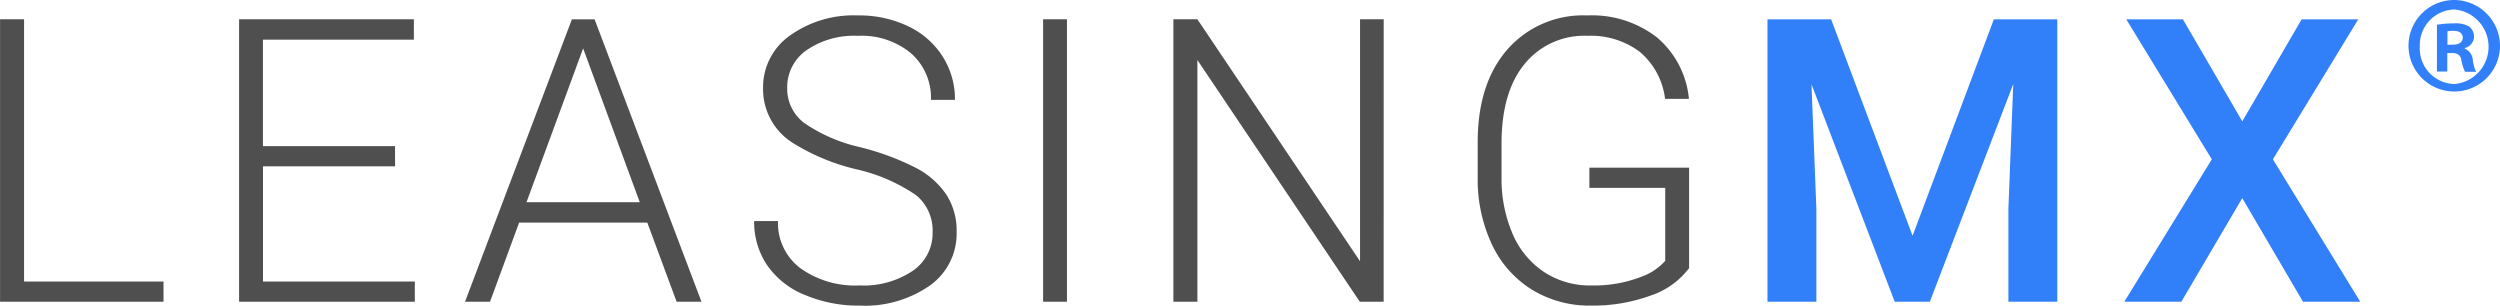 <svg xmlns="http://www.w3.org/2000/svg" width="229.048" height="28" viewBox="0 0 229.048 28">
  <g id="Group_2259" data-name="Group 2259" transform="translate(-731.695 -317.966)">
    <path id="Path_530" data-name="Path 530" d="M4.9,2.762H17.677V4.611H2.7V-21.266H4.9ZM38.89-7.794h-12.1V2.762H40.7V4.611H24.6V-21.266H40.614V-19.4H26.787v9.757h12.1ZM62-2.64H50.257L47.591,4.611H45.3l9.792-25.876H57.17L66.963,4.611H64.688ZM50.932-4.507H61.311L56.122-18.6ZM88.14-1.752a4.188,4.188,0,0,0-1.511-3.4A15.952,15.952,0,0,0,81.1-7.537,19.371,19.371,0,0,1,75.237-10a5.81,5.81,0,0,1-2.63-4.941,5.789,5.789,0,0,1,2.444-4.825A10.035,10.035,0,0,1,81.3-21.621a10.362,10.362,0,0,1,4.612,1,7.547,7.547,0,0,1,3.155,2.772,7.282,7.282,0,0,1,1.12,3.963h-2.2a5.413,5.413,0,0,0-1.813-4.256,7.07,7.07,0,0,0-4.87-1.608,7.679,7.679,0,0,0-4.727,1.324,4.129,4.129,0,0,0-1.759,3.457,3.908,3.908,0,0,0,1.582,3.217,14.673,14.673,0,0,0,5.065,2.195A23.765,23.765,0,0,1,86.736-7.59a7.523,7.523,0,0,1,2.7,2.444,6.114,6.114,0,0,1,.906,3.359A5.849,5.849,0,0,1,87.9,3.118a10.408,10.408,0,0,1-6.442,1.848,12.628,12.628,0,0,1-5.021-.977,7.669,7.669,0,0,1-3.466-2.737A7.066,7.066,0,0,1,71.79-2.783h2.186a5.166,5.166,0,0,0,2.044,4.319,8.65,8.65,0,0,0,5.438,1.582,8.061,8.061,0,0,0,4.852-1.333A4.167,4.167,0,0,0,88.14-1.752Zm12.309,6.362H98.263V-21.266h2.186Zm29.015,0h-2.186L112.4-17.534V4.611h-2.2V-21.266h2.2L127.3.9V-21.266h2.168Zm27.984-3.075a7.324,7.324,0,0,1-3.563,2.524,15.418,15.418,0,0,1-5.429.906,10.083,10.083,0,0,1-5.4-1.457,9.7,9.7,0,0,1-3.661-4.123,13.97,13.97,0,0,1-1.315-6.114V-10q0-5.385,2.719-8.5a9.2,9.2,0,0,1,7.3-3.119,9.7,9.7,0,0,1,6.434,2.035,8.4,8.4,0,0,1,2.9,5.607h-2.186a6.685,6.685,0,0,0-2.319-4.31,7.481,7.481,0,0,0-4.807-1.466,7.034,7.034,0,0,0-5.74,2.577q-2.115,2.577-2.115,7.269v3.057a12.763,12.763,0,0,0,1,5.216,7.958,7.958,0,0,0,2.879,3.51,7.615,7.615,0,0,0,4.31,1.244,12.028,12.028,0,0,0,4.852-.889A5.226,5.226,0,0,0,155.262.861V-5.822h-6.949V-7.67h9.135Z" transform="translate(729 341)" fill="#4f4f4f"/>
    <path id="Path_529" data-name="Path 529" d="M8-21.328,15.462-1.494l7.447-19.834h5.811V4.548H24.241V-3.983l.444-11.41L17.043,4.548H13.826L6.2-15.374,6.647-3.983V4.548H2.168V-21.328Zm37.67,9.348,5.438-9.348h5.189L48.475-8.5l8,13.045H51.23l-5.563-9.49-5.58,9.49H34.862L42.877-8.5,35.039-21.328h5.189Z" transform="translate(891.462 341.063)" fill="#3180f9"/>
    <g id="Group_2260" data-name="Group 2260" transform="translate(952.362 317.966)">
      <path id="Path_528" data-name="Path 528" d="M1057.081,95.283A4.192,4.192,0,1,1,1052.909,91a4.218,4.218,0,0,1,4.172,4.283m-7.347,0a3.249,3.249,0,0,0,3.194,3.415,3.429,3.429,0,0,0-.037-6.831,3.264,3.264,0,0,0-3.156,3.415m2.511,2.271h-.942V93.271a8.465,8.465,0,0,1,1.569-.129,2.426,2.426,0,0,1,1.422.314,1.219,1.219,0,0,1,.406.942,1.106,1.106,0,0,1-.849,1v.055a1.214,1.214,0,0,1,.738,1.052,3.415,3.415,0,0,0,.3,1.071h-1.015a4.367,4.367,0,0,1-.332-1.052c-.074-.462-.333-.665-.849-.665h-.443v1.7Zm.037-2.455h.443c.517,0,.942-.185.942-.628,0-.406-.277-.646-.886-.646a1.657,1.657,0,0,0-.517.055V95.1Z" transform="translate(-1048.7 -91)" fill="#3180f9"/>
    </g>
  </g>
</svg>
